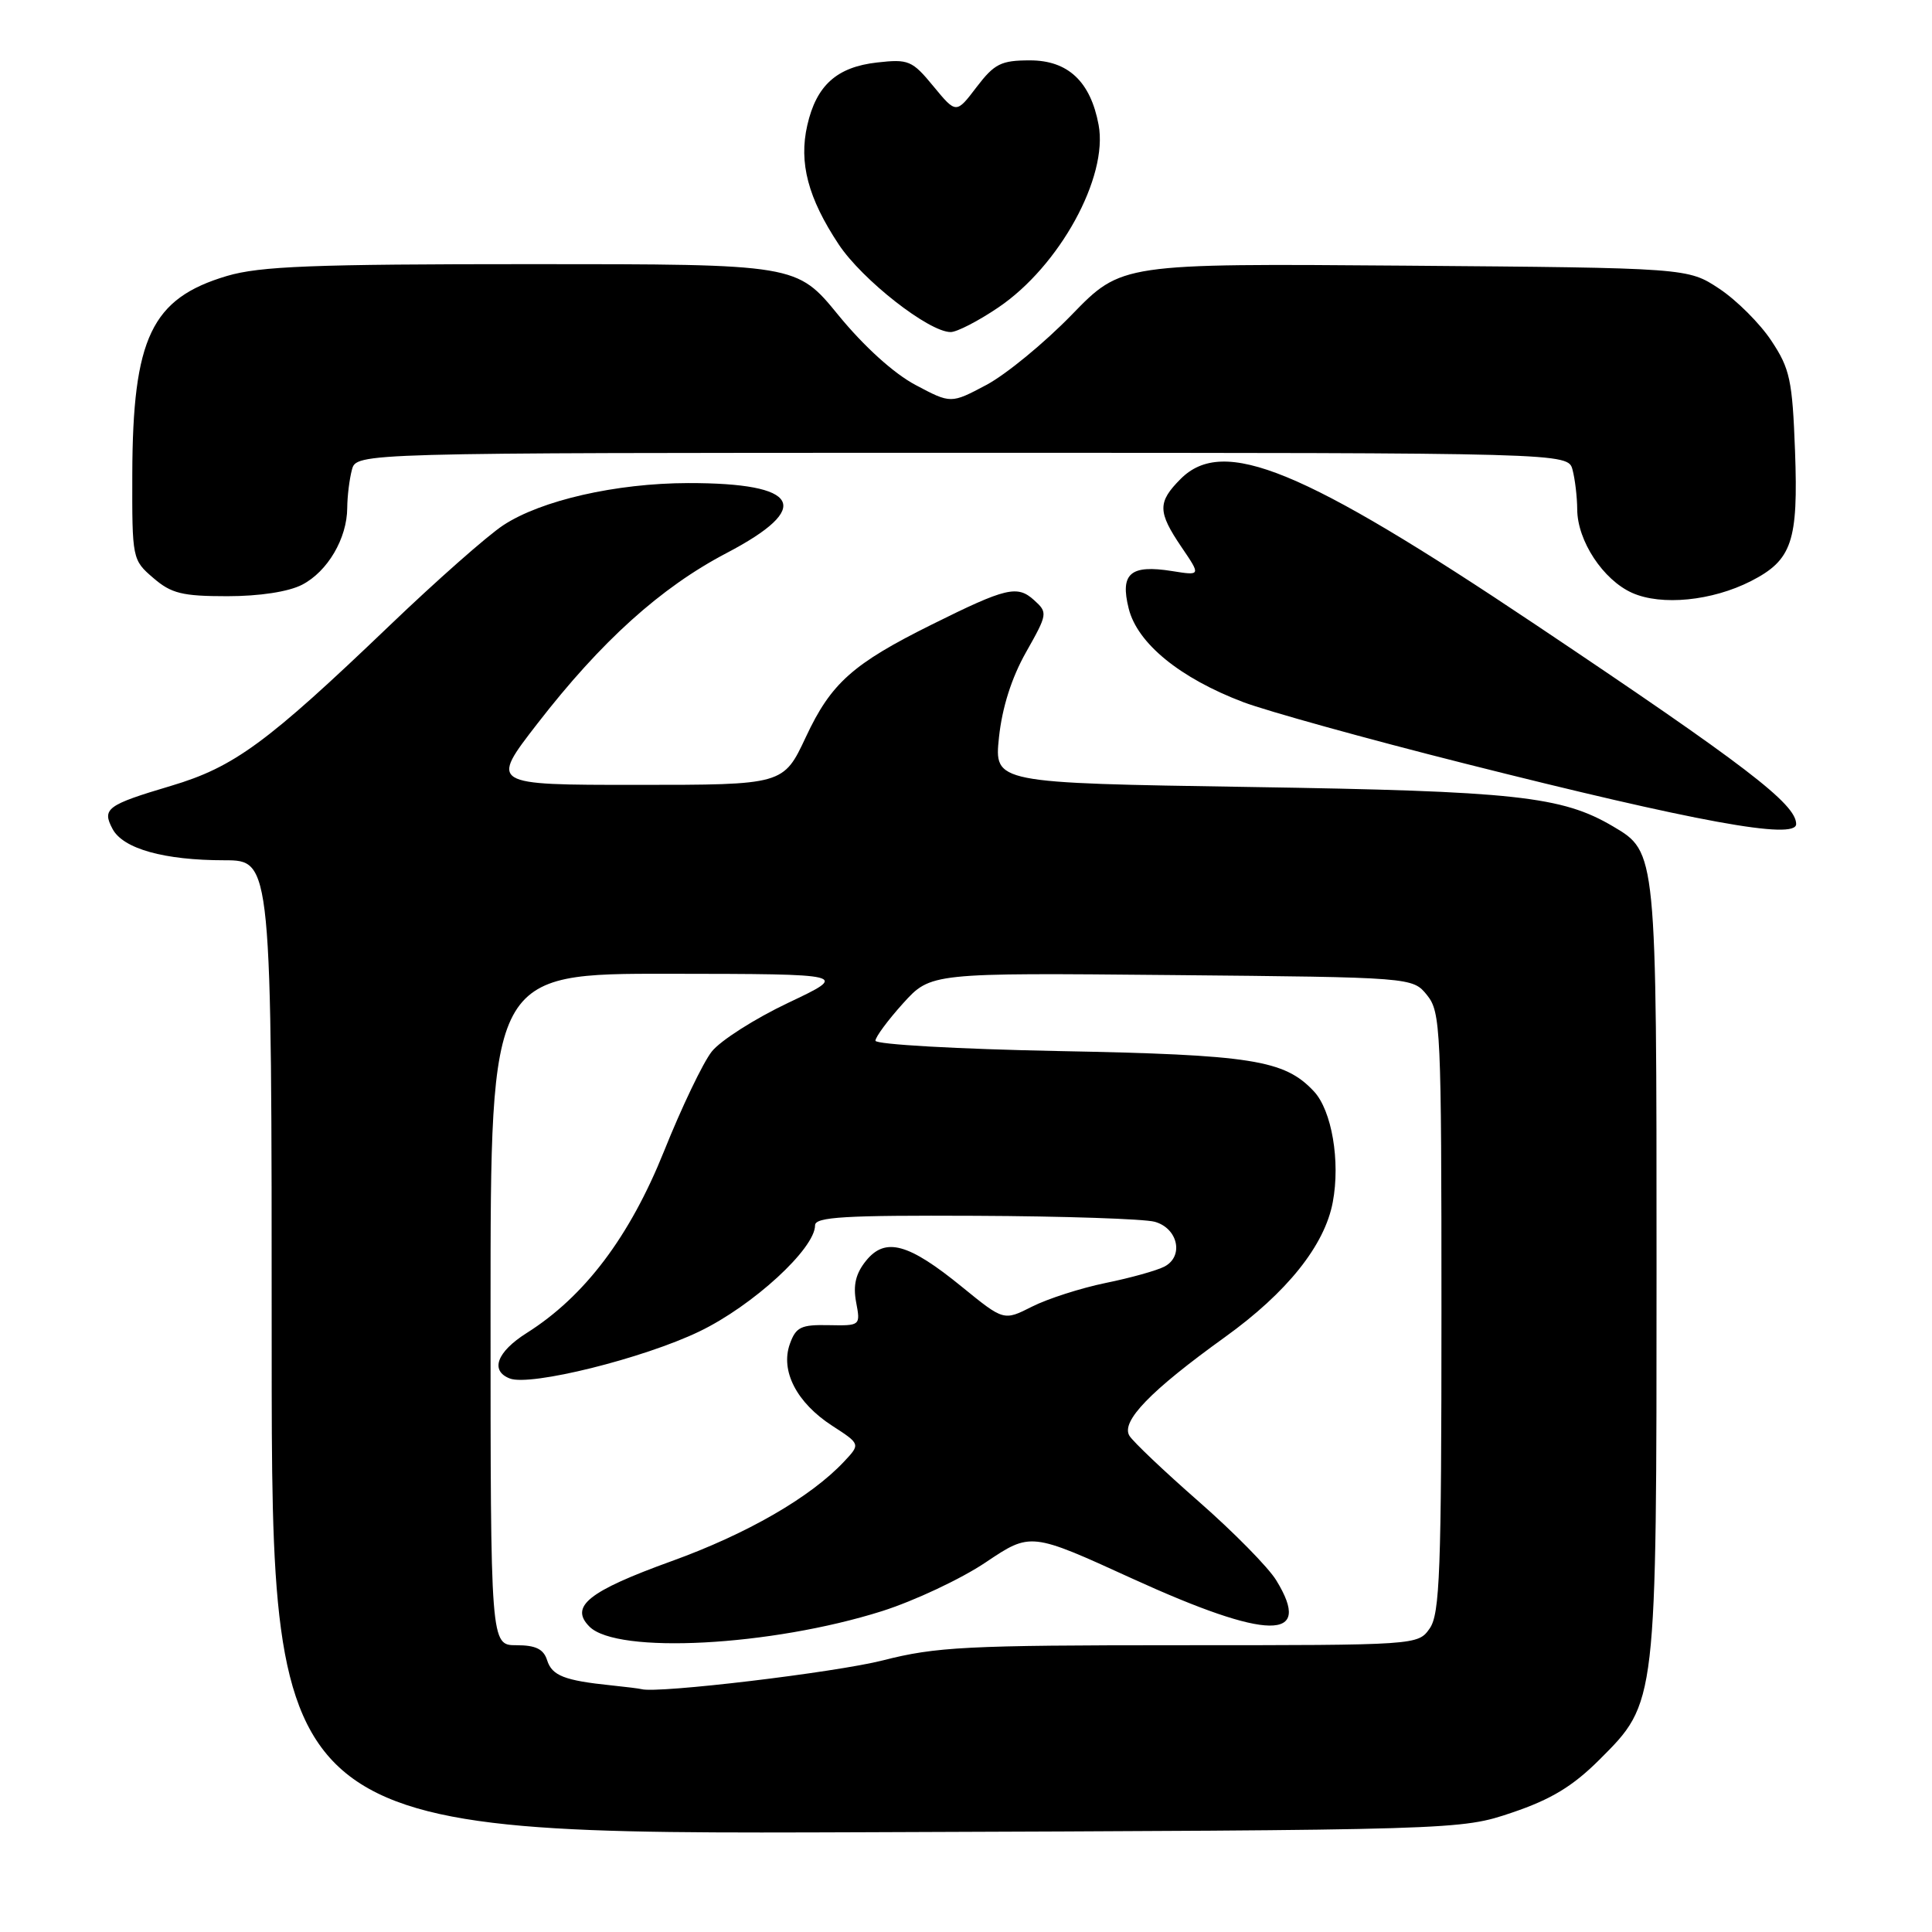<?xml version="1.0" encoding="UTF-8" standalone="no"?>
<!DOCTYPE svg PUBLIC "-//W3C//DTD SVG 1.1//EN" "http://www.w3.org/Graphics/SVG/1.1/DTD/svg11.dtd" >
<svg xmlns="http://www.w3.org/2000/svg" xmlns:xlink="http://www.w3.org/1999/xlink" version="1.1" viewBox="0 0 256 256">
 <g >
 <path fill="currentColor"
d=" M 200.38 240.17 C 205.55 238.42 208.41 236.68 211.93 233.17 C 219.55 225.55 219.50 225.98 219.50 168.00 C 219.50 112.83 219.51 112.91 213.75 109.51 C 206.96 105.50 200.80 104.83 165.62 104.28 C 131.74 103.75 131.74 103.75 132.37 97.70 C 132.79 93.76 134.03 89.83 135.95 86.43 C 138.82 81.35 138.85 81.17 137.02 79.52 C 134.80 77.51 133.34 77.85 123.50 82.74 C 112.99 87.96 110.12 90.52 106.79 97.64 C 103.81 104.00 103.81 104.00 84.37 104.00 C 64.92 104.00 64.92 104.00 71.21 95.88 C 79.67 84.96 87.54 77.86 96.26 73.29 C 107.82 67.24 106.04 63.99 91.18 64.01 C 81.62 64.03 71.69 66.30 66.68 69.60 C 64.58 70.98 57.80 76.97 51.61 82.90 C 35.35 98.47 31.02 101.64 22.66 104.13 C 14.15 106.66 13.48 107.16 14.92 109.85 C 16.32 112.47 21.76 113.99 29.75 113.99 C 36.00 114.00 36.00 114.00 36.00 178.53 C 36.00 243.07 36.00 243.07 114.75 242.78 C 193.50 242.49 193.50 242.49 200.38 240.17 Z  M 238.00 109.19 C 238.00 106.54 231.29 101.40 203.50 82.79 C 172.56 62.07 162.13 57.78 156.45 63.45 C 153.37 66.54 153.38 67.81 156.56 72.50 C 159.13 76.28 159.13 76.28 155.31 75.67 C 149.78 74.79 148.39 75.98 149.56 80.64 C 150.71 85.25 156.33 89.84 164.72 93.03 C 167.90 94.23 181.07 97.89 194.00 101.15 C 224.79 108.92 238.00 111.33 238.00 109.19 Z  M 232.01 77.00 C 237.46 74.21 238.29 71.76 237.85 59.74 C 237.50 50.38 237.18 48.86 234.72 45.16 C 233.22 42.88 230.11 39.78 227.82 38.26 C 223.65 35.50 223.65 35.50 186.13 35.20 C 148.61 34.91 148.61 34.91 142.02 41.70 C 138.39 45.44 133.30 49.62 130.71 51.00 C 126.00 53.50 126.00 53.50 121.31 51.01 C 118.44 49.49 114.47 45.89 111.09 41.76 C 105.57 35.00 105.57 35.00 70.47 35.00 C 41.44 35.00 34.45 35.27 30.06 36.57 C 20.07 39.54 17.58 44.77 17.53 62.83 C 17.50 74.03 17.53 74.20 20.31 76.58 C 22.69 78.64 24.15 79.00 30.11 79.00 C 34.40 79.00 38.23 78.41 40.03 77.48 C 43.41 75.73 45.99 71.34 46.01 67.30 C 46.02 65.76 46.30 63.49 46.63 62.25 C 47.23 60.00 47.23 60.00 127.50 60.00 C 207.77 60.00 207.77 60.00 208.37 62.25 C 208.70 63.49 208.98 65.85 208.99 67.50 C 209.01 71.66 212.42 76.84 216.27 78.56 C 220.15 80.29 226.85 79.63 232.01 77.00 Z  M 132.27 40.75 C 140.38 35.28 146.87 23.46 145.57 16.54 C 144.50 10.80 141.51 8.00 136.48 8.00 C 132.64 8.00 131.77 8.44 129.40 11.54 C 126.70 15.09 126.70 15.09 123.68 11.43 C 120.87 8.01 120.38 7.81 116.22 8.28 C 110.88 8.88 108.17 11.31 106.97 16.60 C 105.83 21.57 107.07 26.25 111.13 32.38 C 114.24 37.08 123.08 44.00 125.97 44.00 C 126.79 44.00 129.63 42.54 132.27 40.75 Z  M 81.00 223.32 C 74.80 222.68 73.15 222.04 72.50 220.00 C 72.03 218.51 70.99 218.00 68.43 218.00 C 65.00 218.00 65.00 218.00 65.00 173.50 C 65.00 129.00 65.00 129.00 88.75 129.03 C 112.50 129.06 112.50 129.06 104.44 132.88 C 100.01 134.98 95.45 137.89 94.31 139.34 C 93.16 140.79 90.31 146.74 87.98 152.56 C 83.42 163.90 77.46 171.79 69.79 176.63 C 65.83 179.13 64.90 181.64 67.56 182.66 C 70.30 183.71 85.25 180.00 92.68 176.42 C 99.76 173.01 108.00 165.45 108.00 162.36 C 108.00 161.25 111.96 161.02 129.25 161.10 C 140.94 161.15 151.62 161.51 153.00 161.89 C 156.08 162.74 156.90 166.45 154.31 167.82 C 153.31 168.35 149.80 169.33 146.50 170.00 C 143.20 170.68 138.82 172.09 136.76 173.13 C 133.01 175.03 133.01 175.03 127.48 170.53 C 120.37 164.73 117.31 163.90 114.76 167.05 C 113.39 168.74 113.02 170.29 113.44 172.54 C 114.03 175.66 114.01 175.67 109.81 175.59 C 106.14 175.51 105.46 175.84 104.66 178.08 C 103.38 181.65 105.57 185.88 110.27 188.92 C 114.02 191.35 114.02 191.35 111.84 193.67 C 107.41 198.39 98.99 203.25 88.96 206.87 C 77.96 210.85 75.44 212.87 78.11 215.54 C 81.78 219.21 102.15 218.13 116.85 213.49 C 121.14 212.13 127.34 209.22 130.61 207.02 C 136.57 203.02 136.57 203.02 150.03 209.17 C 168.07 217.40 174.07 217.47 169.11 209.40 C 168.07 207.69 163.45 203.00 158.85 198.97 C 154.26 194.95 150.12 191.02 149.65 190.24 C 148.51 188.34 152.44 184.28 162.29 177.19 C 170.54 171.26 175.53 165.02 176.60 159.29 C 177.62 153.88 176.47 147.13 174.09 144.60 C 170.19 140.44 165.88 139.76 140.25 139.27 C 126.91 139.01 116.00 138.39 116.00 137.90 C 116.00 137.41 117.65 135.18 119.66 132.95 C 123.33 128.90 123.33 128.90 155.25 129.20 C 187.18 129.50 187.18 129.50 189.09 131.86 C 190.90 134.10 191.00 136.33 191.00 173.89 C 191.00 208.17 190.79 213.86 189.44 215.78 C 187.89 217.99 187.81 218.00 156.36 218.00 C 128.08 218.00 124.02 218.21 116.98 220.01 C 110.68 221.61 87.10 224.43 85.00 223.82 C 84.72 223.74 82.92 223.52 81.00 223.32 Z "/>
</g>
</svg>